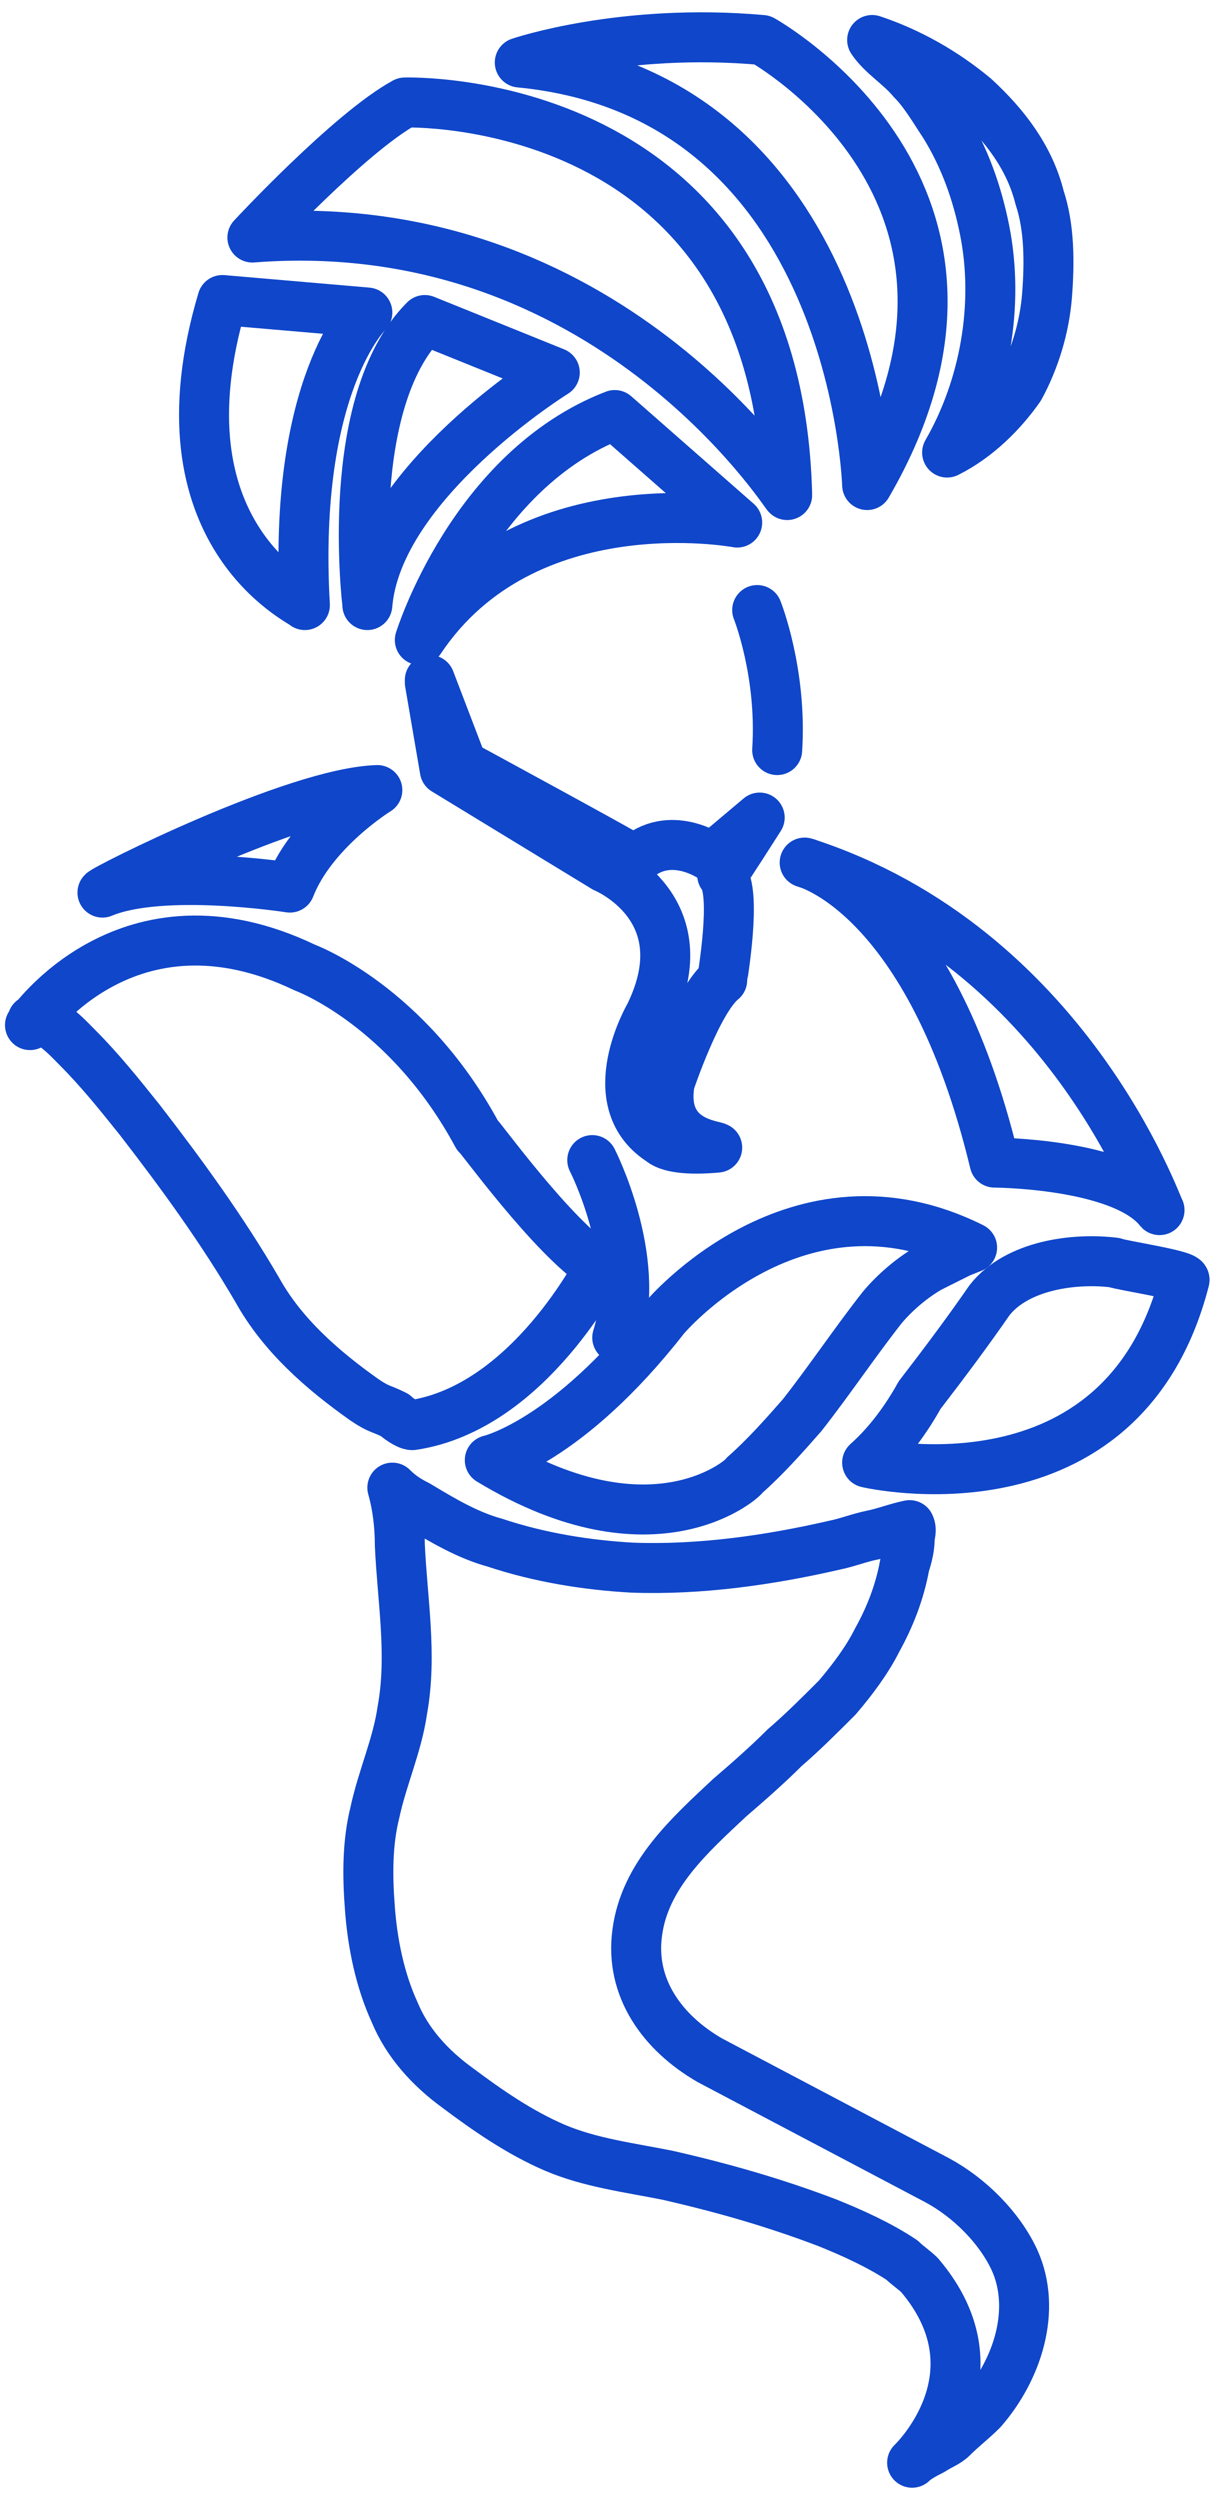 <?xml version="1.0" encoding="utf-8"?>
<!-- Generator: Adobe Illustrator 23.0.2, SVG Export Plug-In . SVG Version: 6.00 Build 0)  -->
<svg version="1.1" id="Layer_1" xmlns="http://www.w3.org/2000/svg" xmlns:xlink="http://www.w3.org/1999/xlink" x="0px" y="0px"
	 width="48.7px" height="100px" viewBox="0 0 48.7 100" style="enable-background:new 0 0 48.7 100;" xml:space="preserve">
<style type="text/css">
	.st0{fill:none;stroke:#0F46CA;stroke-width:2;stroke-linecap:round;stroke-linejoin:round;stroke-miterlimit:10;}
</style>
<g>
	<path class="st0" d="M17,12.8l5.2,2.1c0,0-7.1,4.4-7.5,9.3C14.7,24.1,13.7,16.1,17,12.8z"/>
	<path class="st0" d="M16.8,25.6c0,0,2.1-6.8,7.8-9l4.9,4.3C29.5,20.9,21,19.3,16.8,25.6z"/>
	<path class="st0" d="M8.9,12l5.8,0.5c0,0-3,2.9-2.5,11.7C12.2,24.1,6.1,21.4,8.9,12z"/>
	<path class="st0" d="M10.1,9.5c0,0,3.9-4.2,6.1-5.4c0,0,14.9-0.5,15.3,15.7C31.5,19.9,24.3,8.4,10.1,9.5z"/>
	<path class="st0" d="M20.8,2.5c0,0,4.1-1.4,9.7-0.9c0,0,11,6.1,4.2,17.8C34.7,19.5,34.3,3.8,20.8,2.5z"/>
	<path class="st0" d="M37.9,18.1L37.9,18.1c1.5-2.6,2.1-5.9,1.5-8.9c-0.3-1.5-0.8-2.9-1.6-4.2c-0.4-0.6-0.8-1.3-1.3-1.8
		c-0.5-0.6-1.2-1-1.6-1.6c1.5,0.5,2.9,1.3,4.1,2.3c1.2,1.1,2.2,2.4,2.6,4c0.4,1.2,0.4,2.6,0.3,3.9c-0.1,1.3-0.5,2.6-1.1,3.7
		C40.1,16.5,39.1,17.5,37.9,18.1z"/>
	<path class="st0" d="M15.1,31.6c0,0-2.6,1.6-3.5,3.9c0,0-5.1-0.8-7.5,0.2C4.1,35.6,11.8,31.7,15.1,31.6z"/>
	<path class="st0" d="M32.2,34.5c0,0,5,1.2,7.6,12c-0.1,0,5.1,0,6.6,1.9C46.3,48.3,42.7,37.9,32.2,34.5z"/>
	<path class="st0" d="M19.6,58.4c0,0,3.1-0.7,7-5.7c0,0,5.3-6.3,12.3-2.8l-0.5,0.2c-0.4,0.2-0.8,0.4-1.2,0.6c-0.7,0.4-1.4,1-1.9,1.6
		c-1.1,1.4-2.1,2.9-3.2,4.3c-0.7,0.8-1.5,1.7-2.3,2.4C29.8,59.1,26.2,62.4,19.6,58.4z"/>
	<path class="st0" d="M15.7,59.5c0.3,0.3,0.6,0.5,1,0.7c1,0.6,2,1.2,3.1,1.5c1.8,0.6,3.7,0.9,5.5,1c2.7,0.1,5.5-0.3,8.1-0.9
		c0.5-0.1,1-0.3,1.5-0.4c0.5-0.1,1-0.3,1.5-0.4c0.1,0.2,0,0.4,0,0.6c0,0.3-0.1,0.7-0.2,1c-0.2,1.1-0.6,2.1-1.1,3
		c-0.4,0.8-1,1.6-1.6,2.3c-0.7,0.7-1.4,1.4-2.1,2c-0.7,0.7-1.5,1.4-2.2,2c-1.6,1.5-3.4,3.1-3.7,5.4c-0.3,2.2,1,4,2.9,5.1l9.1,4.8
		c1.3,0.7,2.5,1.9,3.1,3.2c0.9,2,0.1,4.4-1.3,6c-0.4,0.4-0.8,0.7-1.2,1.1c-0.2,0.2-0.5,0.3-0.8,0.5c-0.2,0.1-0.6,0.3-0.8,0.5
		c0,0,3.7-3.5,0.3-7.5c-0.2-0.2-0.5-0.4-0.7-0.6c-0.9-0.6-2-1.1-3-1.5c-2.1-0.8-4.2-1.4-6.4-1.9c-1.5-0.3-3.1-0.5-4.5-1.1
		s-2.7-1.5-3.9-2.4c-1.1-0.8-2-1.8-2.5-3c-0.6-1.3-0.9-2.8-1-4.2c-0.1-1.3-0.1-2.6,0.2-3.8c0.3-1.4,0.9-2.7,1.1-4.1
		c0.4-2.2,0-4.4-0.1-6.6C16,61,15.9,60.2,15.7,59.5z"/>
	<path class="st0" d="M34.7,58.5c0,0,10.2,2.4,12.7-7.3c0.1-0.2-2.6-0.6-2.8-0.7c-1.6-0.2-3.9,0.1-5,1.5c-0.9,1.3-1.8,2.5-2.8,3.8
		C36.3,56.7,35.6,57.7,34.7,58.5z"/>
	<path class="st0" d="M1.2,41c0,0,3.9-5.7,11-2.3c0,0,4.1,1.5,6.9,6.7c0-0.1,3,4.1,4.9,5.3c0-0.1-2.8,5.6-7.5,6.3
		c-0.2,0-0.6-0.3-0.7-0.4c-0.6-0.3-0.6-0.2-1.2-0.6c-1.7-1.2-3.3-2.6-4.3-4.4c-1.4-2.4-3-4.6-4.7-6.8c-0.8-1-1.6-2-2.5-2.9
		c-0.4-0.4-1.2-1.3-1.8-1.1"/>
	<path class="st0" d="M17.2,27.2v0.1l0.6,3.5l6.4,3.9c0,0,3.9,1.6,1.8,5.9c0,0-2,3.4,0.4,5c0-0.1,0.1,0.5,2.3,0.3
		c-0.1-0.1-2.3-0.2-1.9-2.6c0,0,1.1-3.3,2.1-4.1c0-0.1,0.6-3.5,0-4.2c0.1-0.1,1.5-2.3,1.5-2.3l-1.9,1.6c0,0-1.7-1.2-3.1,0.1
		c0.1,0-6.9-3.8-6.9-3.8L17.2,27.2z"/>
</g>
<path class="st0" d="M23.7,46.4c0,0,2,3.9,1,7.1"/>
<path class="st0" d="M30.3,24.4c0,0,1,2.5,0.8,5.6"/>
</svg>
